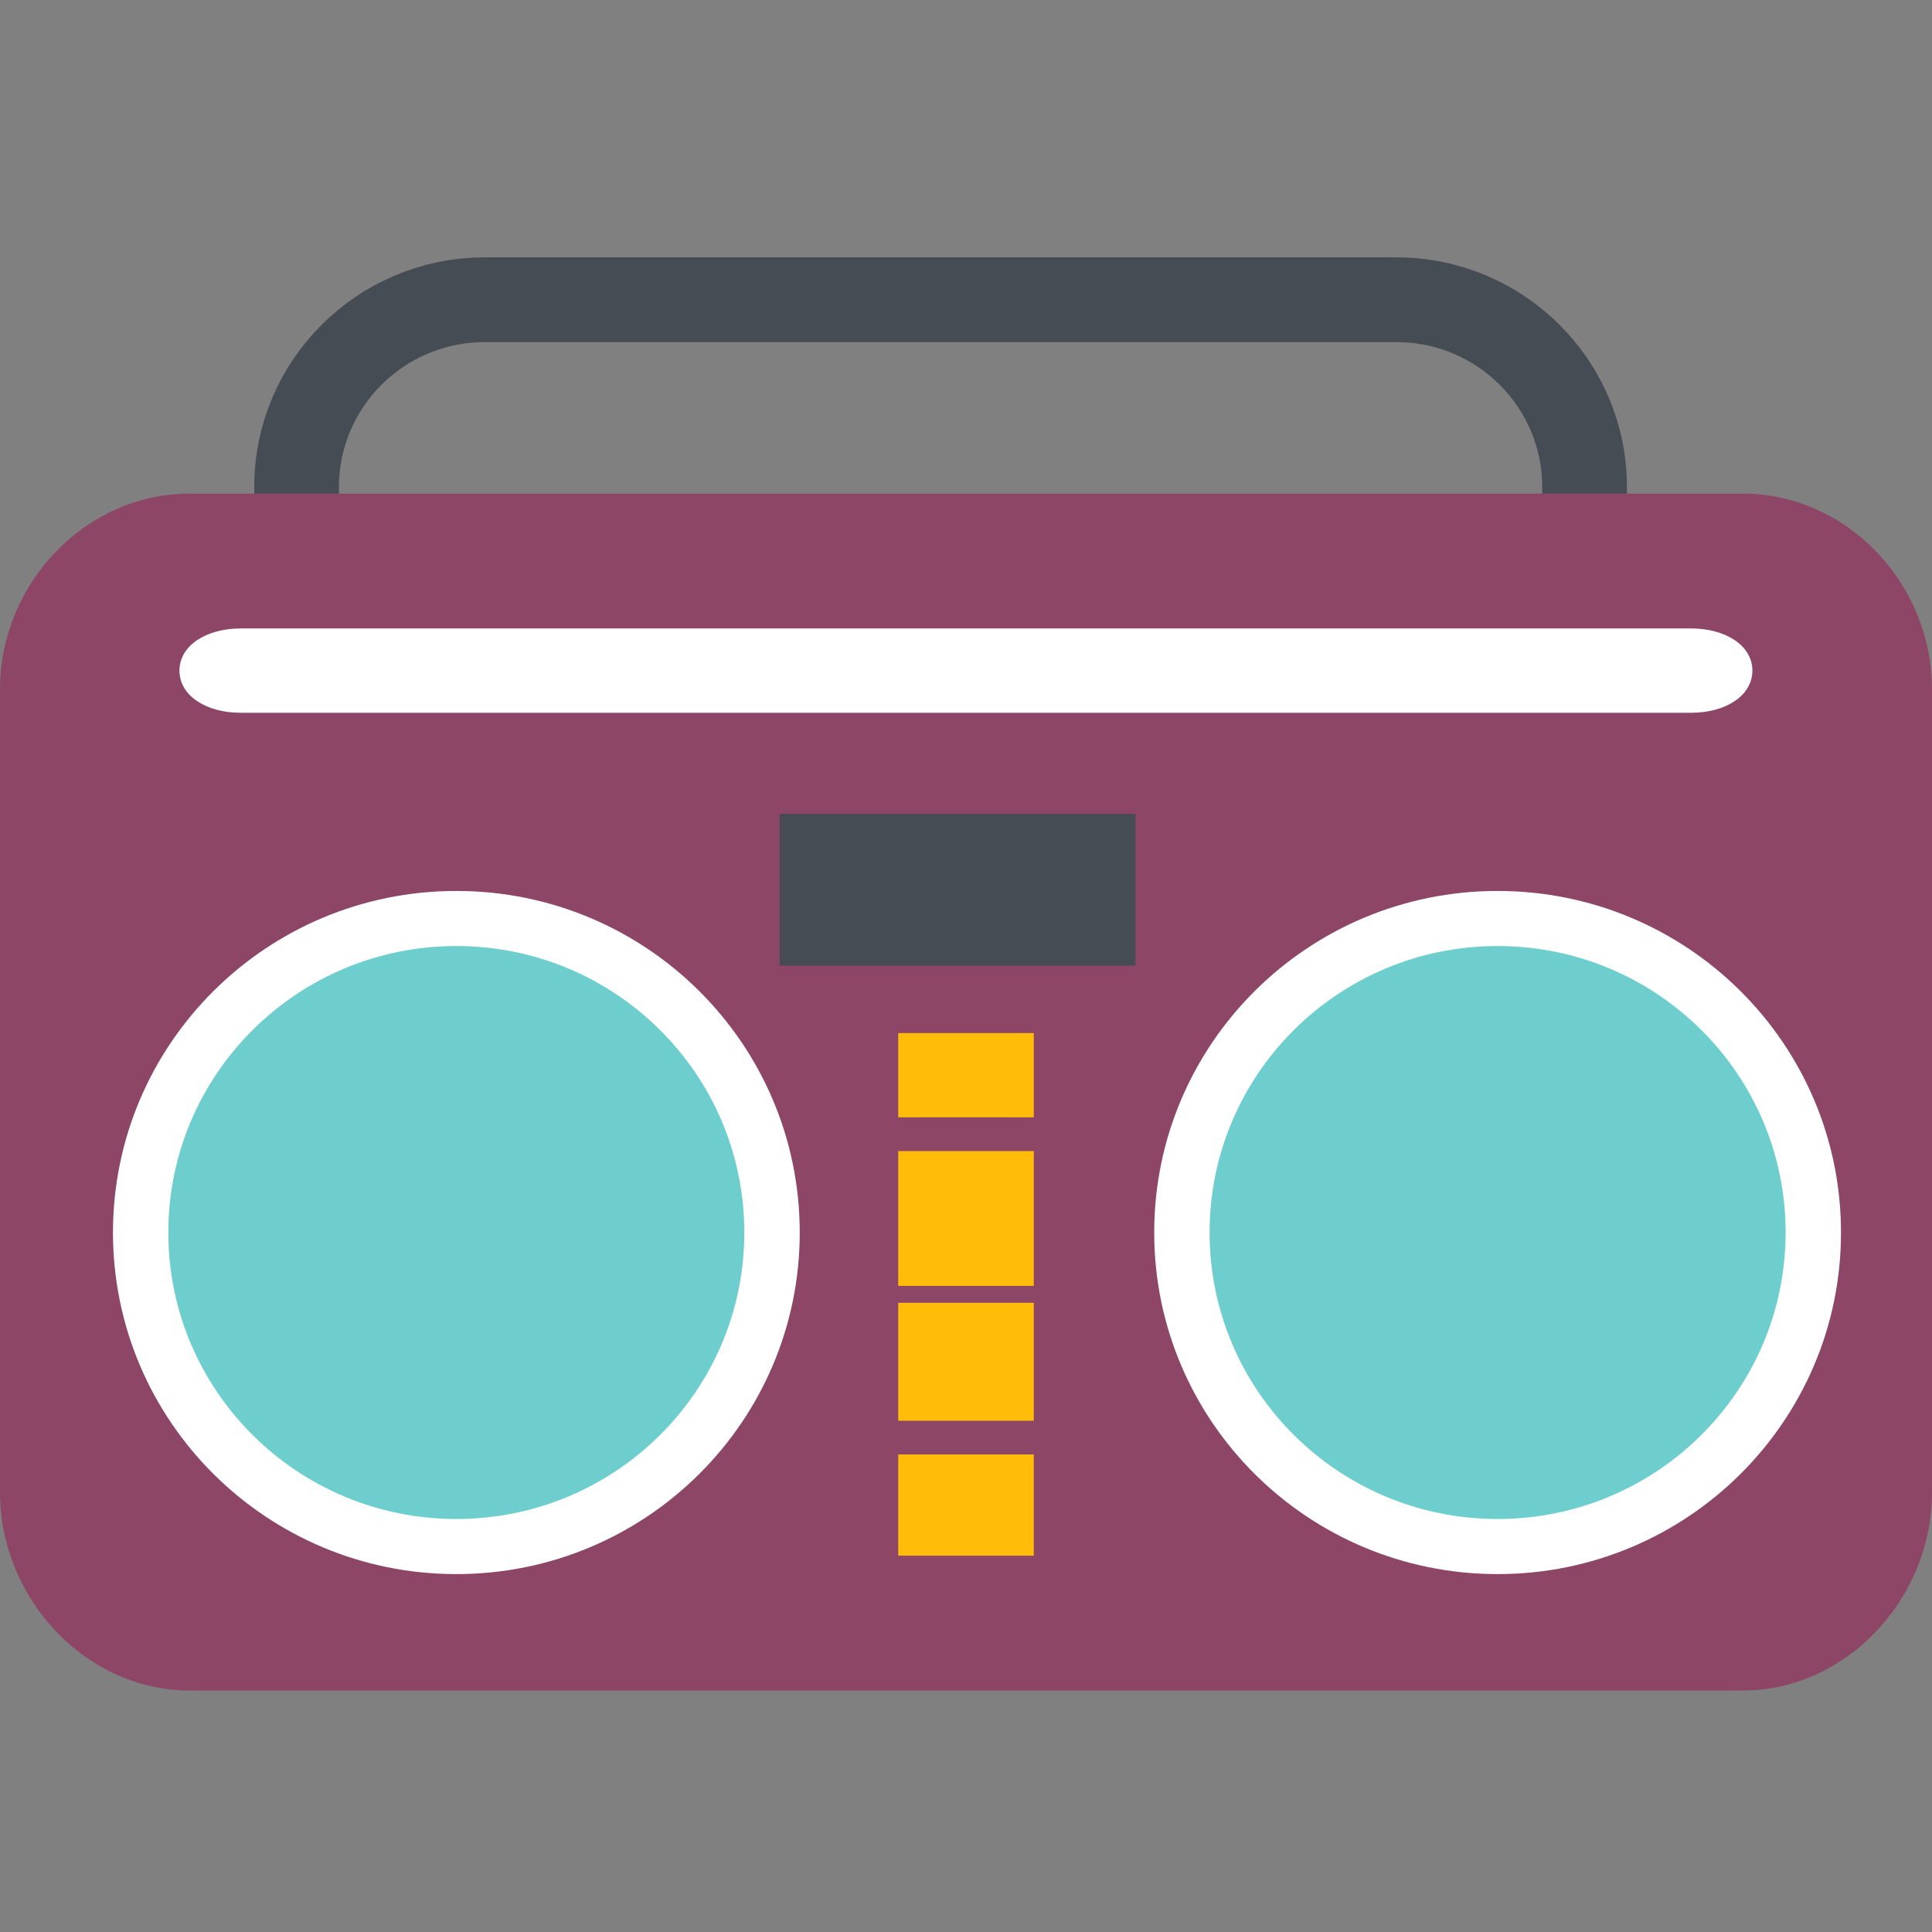 <svg width="120" height="120" viewBox="0 0 120 120" xmlns="http://www.w3.org/2000/svg" xmlns:xlink="http://www.w3.org/1999/xlink"><rect x="0" y="0" width="120" height="120" fill="#808080" stroke="none"/><defs><path id="a" d="M0 89h120V0H0z"/></defs><g transform="translate(0 16)" fill="none" fill-rule="evenodd"><path d="M98.421 70.559c0 6.426-5.238 11.635-11.697 11.635H30.118c-6.46 0-11.697-5.21-11.697-11.635V14.253c0-6.426 5.238-11.636 11.697-11.636h56.606c6.46 0 11.697 5.21 11.697 11.636V70.56z" stroke="#454C53" stroke-width="5.263"/><path d="M120 76.696C120 83.275 114.706 89 108.246 89H11.775C5.315 89 0 83.275 0 76.696v-49.88c0-6.578 5.316-12.157 11.775-12.157h96.471c6.46 0 11.754 5.579 11.754 12.156v49.881z" fill="#8D4666"/><path d="M7.017 60.554c0-11.717 9.548-21.215 21.328-21.215s21.328 9.498 21.328 21.215c0 11.716-9.548 21.216-21.328 21.216S7.017 72.27 7.017 60.554" fill="#FFF"/><path d="M10.455 60.554c0-9.827 8.009-17.794 17.89-17.794 9.879 0 17.886 7.967 17.886 17.794 0 9.826-8.007 17.793-17.886 17.793-9.881 0-17.89-7.967-17.89-17.793" fill="#6DCECD"/><path d="M114.347 60.554c0-11.717-9.55-21.215-21.33-21.215-11.778 0-21.327 9.498-21.327 21.215 0 11.716 9.549 21.216 21.328 21.216 11.78 0 21.33-9.5 21.33-21.216" fill="#FFF"/><path d="M110.909 60.554c0-9.827-8.01-17.794-17.89-17.794S75.13 50.727 75.13 60.554c0 9.826 8.008 17.793 17.887 17.793 9.88 0 17.89-7.967 17.89-17.793" fill="#6DCECD"/><path d="M108.843 25.653c0 1.578-1.695 2.618-3.784 2.618H14.93c-2.092 0-3.784-1.04-3.784-2.618 0-1.574 1.692-2.618 3.784-2.618h90.13c2.089 0 3.784 1.044 3.784 2.618" fill="#FFF"/><mask id="b" fill="#fff"><use xlink:href="#a"/></mask><path fill="#454C53" mask="url(#b)" d="M48.421 43.976h22.105v-9.423H48.421z"/><path fill="#FFBD09" mask="url(#b)" d="M55.79 53.4h8.42v-5.235h-8.42zm0 10.47h8.42v-8.376h-8.42zm0 8.377h8.42v-7.33h-8.42zm0 8.377h8.42V74.34h-8.42z"/></g></svg>